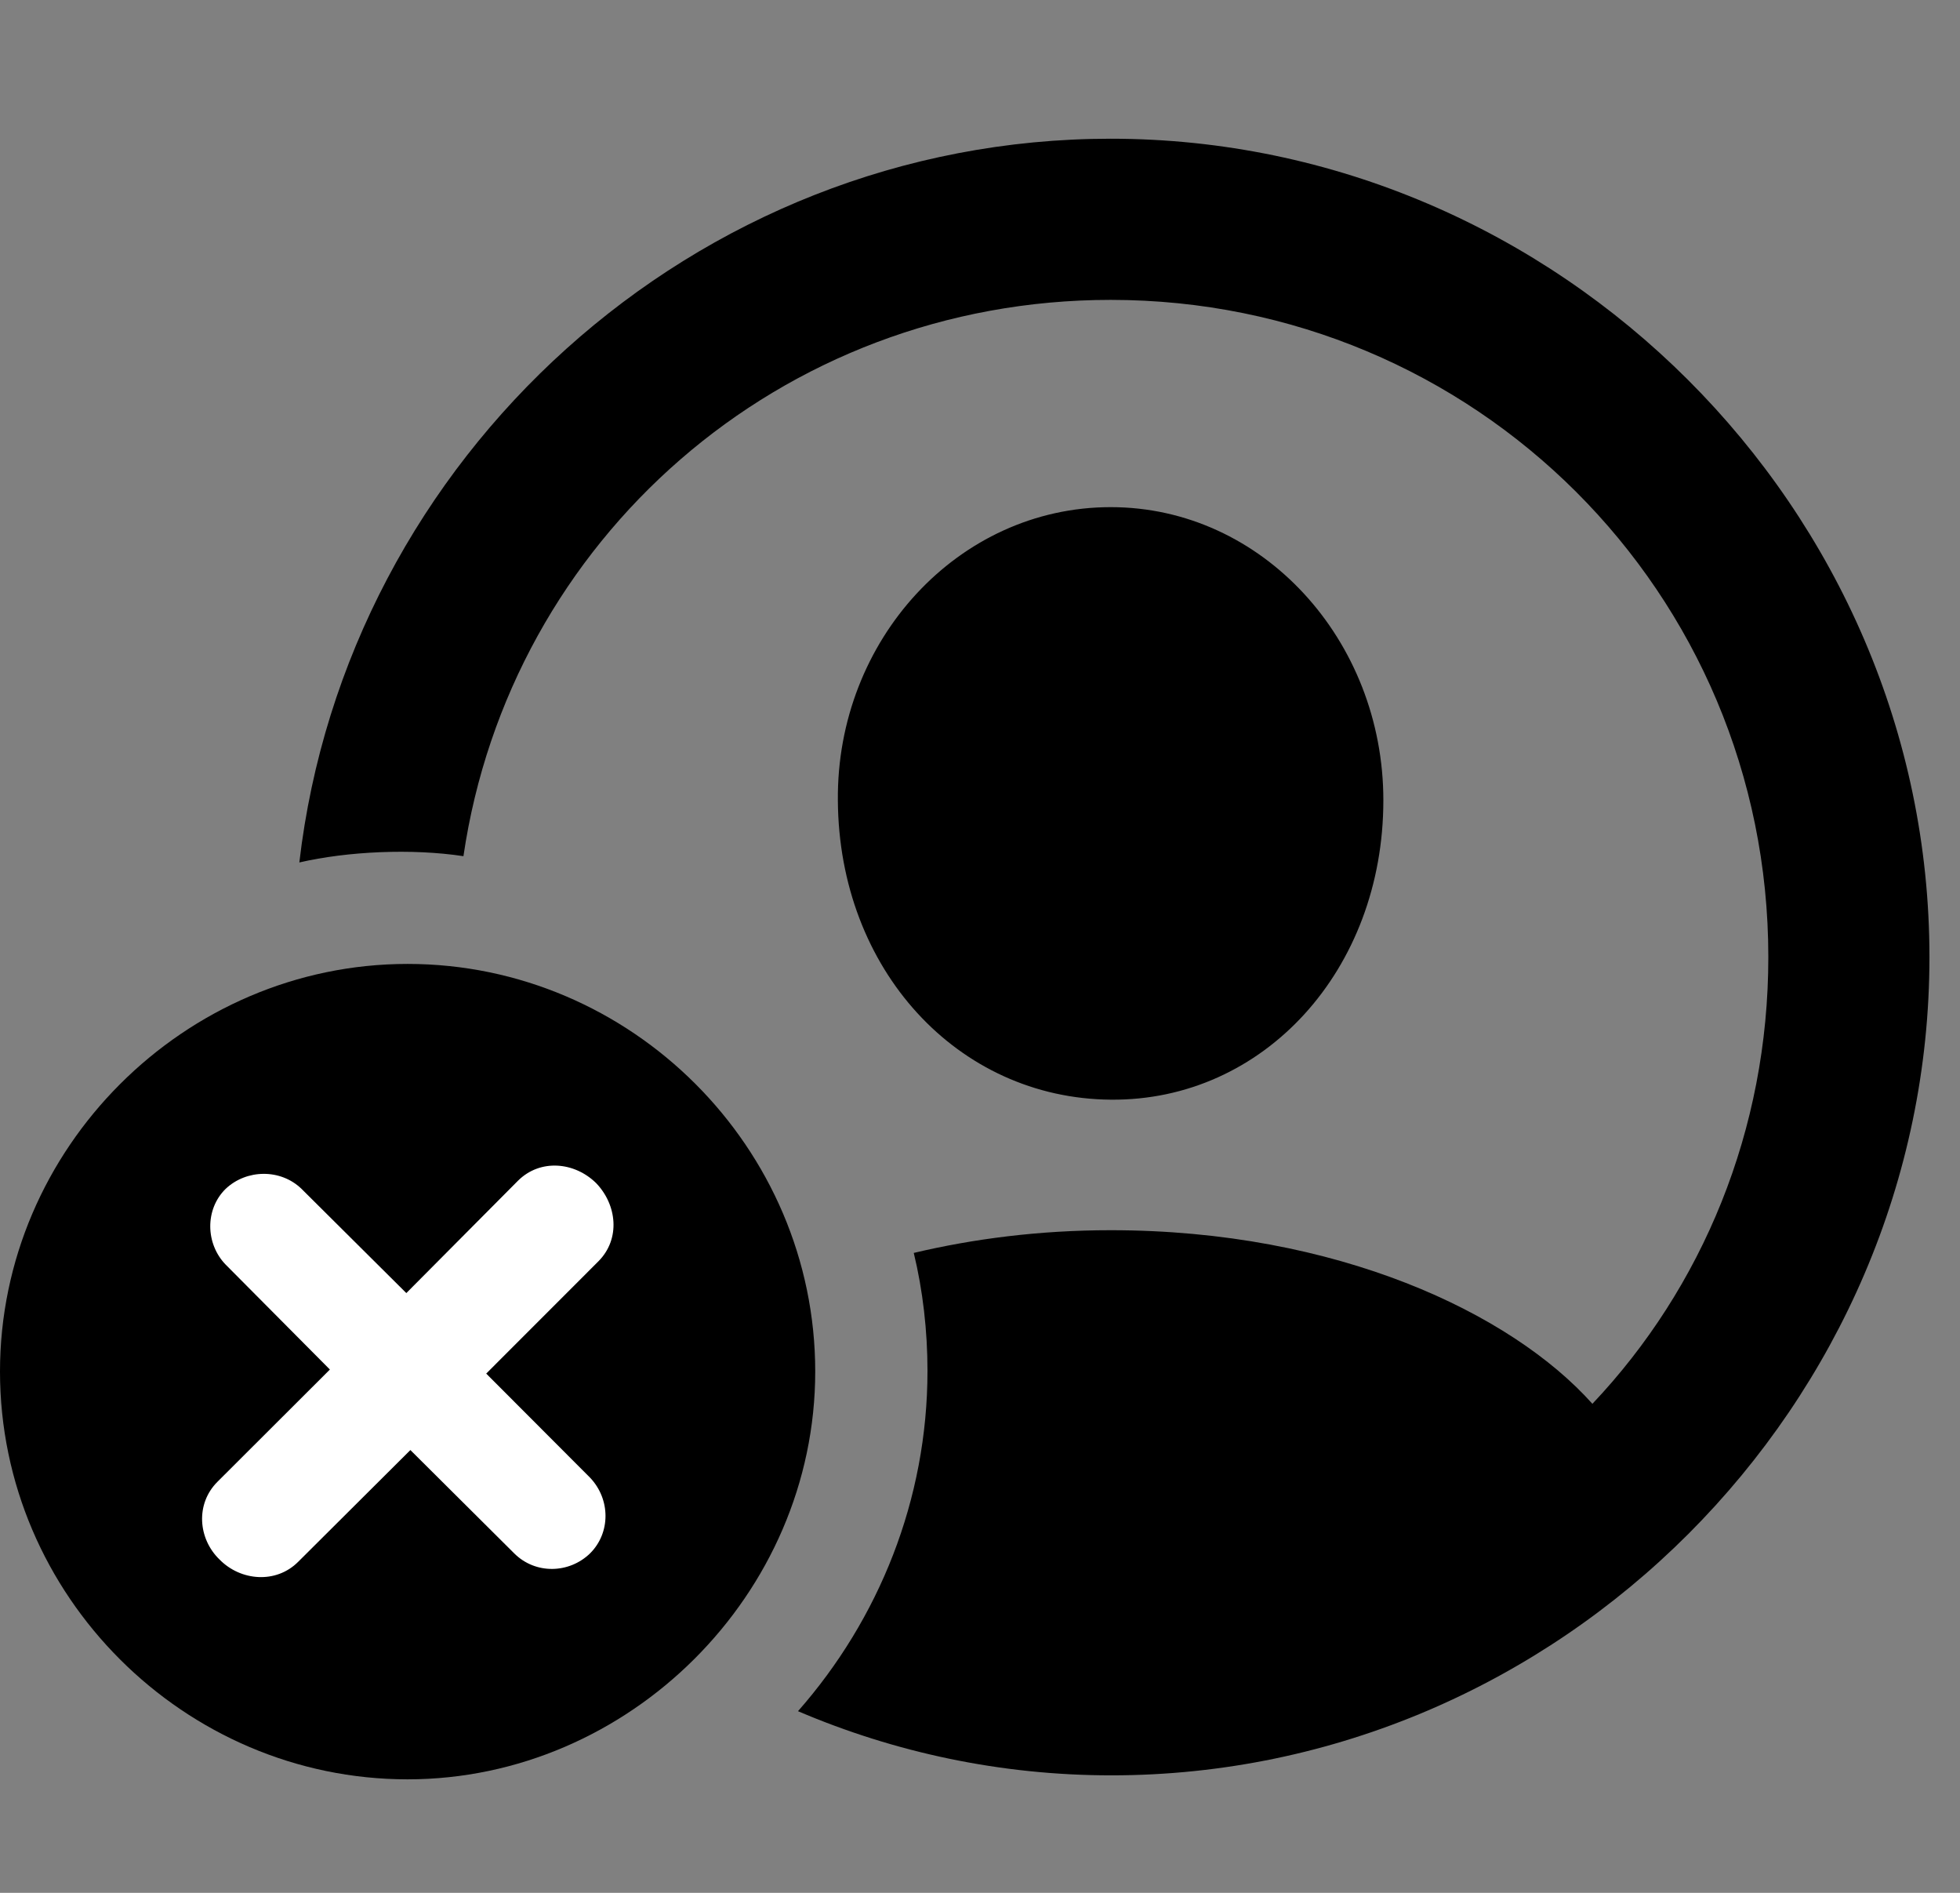<svg width="29" height="28" viewBox="0 0 29 28" fill="none" xmlns="http://www.w3.org/2000/svg">
<rect x="0" y="0" width="29" height="28" fill="#808080" stroke="none"/>
<path d="M16.443 26.262C23.074 26.262 28.548 20.771 28.548 14.157C28.548 7.525 23.054 2.052 16.434 2.052C10.267 2.052 5.125 6.77 4.429 12.758C5.144 12.593 6.092 12.549 6.857 12.665C7.544 7.985 11.542 4.436 16.434 4.436C21.818 4.436 26.164 8.763 26.164 14.157C26.164 16.722 25.186 19.049 23.561 20.766C22.36 19.422 19.781 18.198 16.434 18.198C15.374 18.198 14.398 18.326 13.52 18.534C13.655 19.09 13.723 19.689 13.723 20.278C13.723 22.184 13.004 23.953 11.807 25.313C13.241 25.925 14.808 26.262 16.443 26.262ZM16.434 16.267C18.696 16.288 20.468 14.352 20.468 11.838C20.468 9.473 18.683 7.502 16.434 7.502C14.175 7.502 12.376 9.473 12.397 11.838C12.411 14.342 14.169 16.248 16.434 16.267Z" fill="black"/>
<path d="M6.031 26.321C9.302 26.321 12.062 23.586 12.062 20.288C12.062 16.978 9.341 14.259 6.031 14.259C2.729 14.259 0 16.988 0 20.288C0 23.605 2.729 26.321 6.031 26.321Z" fill="black"/>
<path d="M4.413 23.102C4.085 23.432 3.561 23.387 3.25 23.071C2.93 22.764 2.889 22.246 3.219 21.918L4.881 20.259L3.339 18.707C3.04 18.399 3.03 17.889 3.339 17.586C3.648 17.294 4.152 17.287 4.461 17.586L6.012 19.128L7.664 17.466C7.994 17.138 8.502 17.188 8.82 17.501C9.129 17.822 9.183 18.327 8.855 18.657L7.194 20.319L8.731 21.859C9.035 22.179 9.035 22.675 8.731 22.978C8.421 23.279 7.923 23.291 7.61 22.98L6.072 21.45L4.413 23.102Z" fill="white"/>
</svg>
